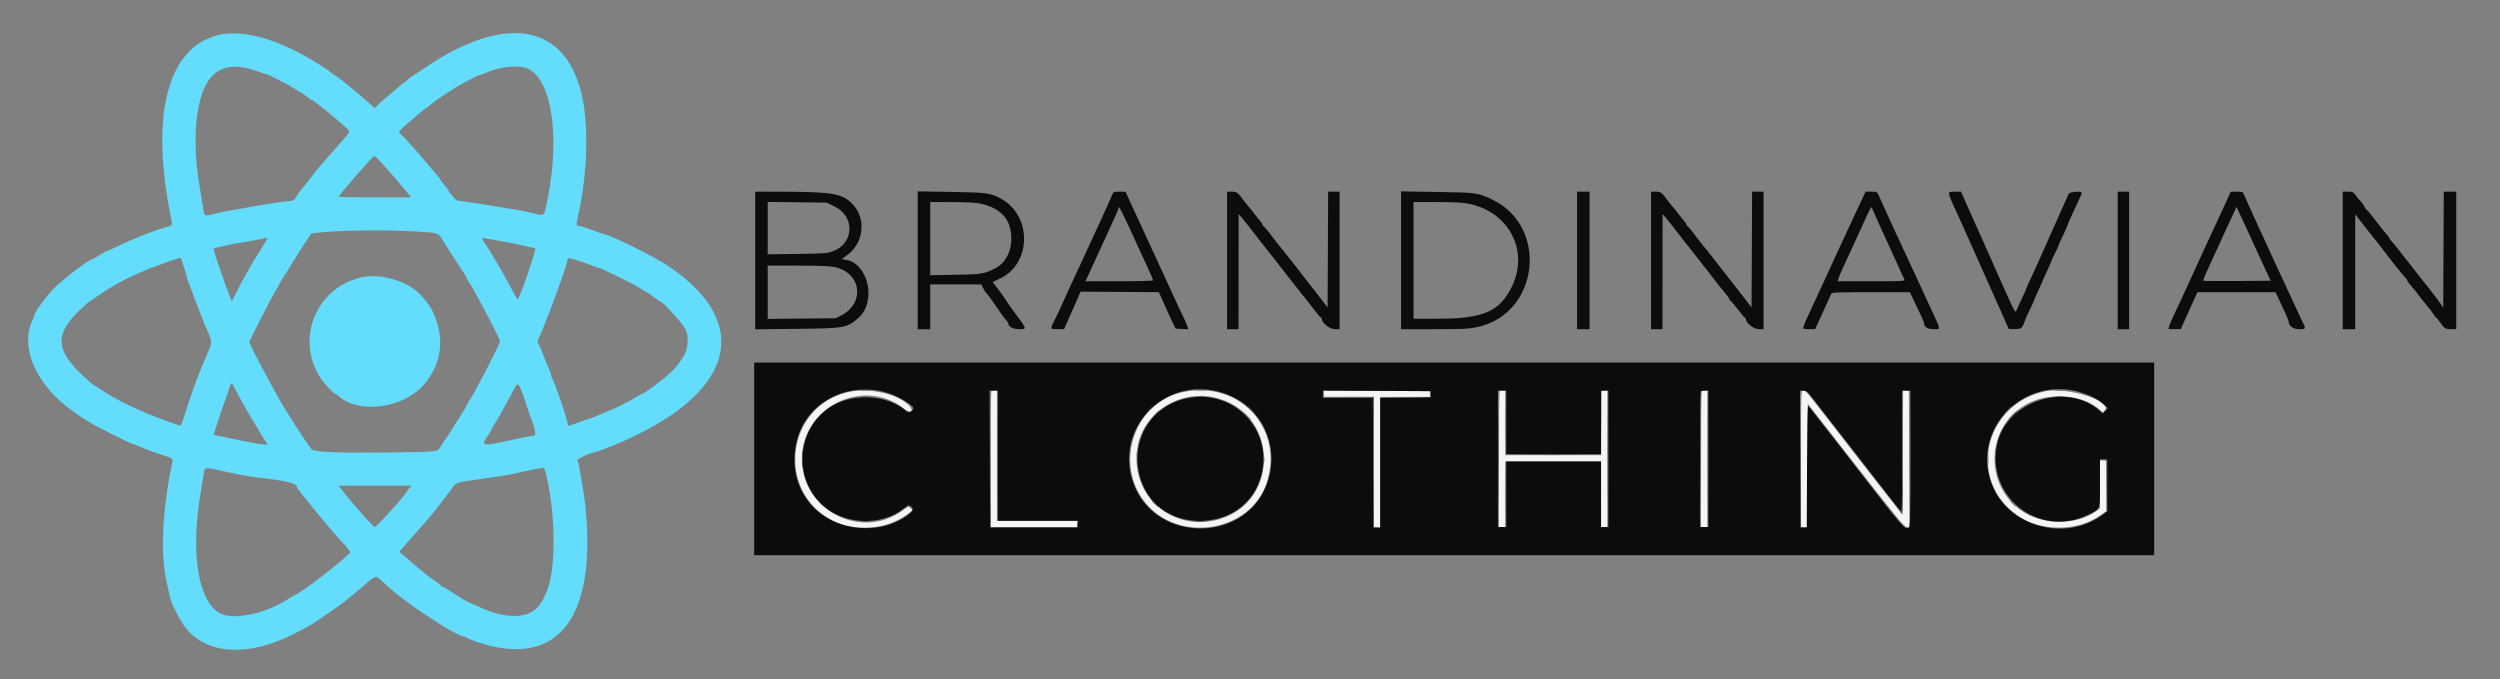 <svg id="svg" version="1.1" xmlns="http://www.w3.org/2000/svg" xmlns:xlink="http://www.w3.org/1999/xlink" width="400" height="108.646" viewBox="0, 0, 400,108.646"><rect x="0" y="0" width="400" height="108.646" fill="#808080" stroke="none"/><g id="svgg"><path id="path0" d="M34.748 5.658 C 26.770 7.751,24.035 18.476,27.337 34.721 C 27.591 35.971,27.559 36.113,27.000 36.225 C 25.633 36.498,21.352 38.169,18.571 39.515 C 17.830 39.874,17.163 40.167,17.089 40.167 C 17.014 40.167,16.478 40.467,15.897 40.833 C 15.317 41.200,14.790 41.500,14.728 41.500 C 14.262 41.500,10.424 44.398,8.784 45.990 C 7.585 47.153,5.500 49.966,5.500 50.420 C 5.500 50.528,5.390 50.836,5.256 51.105 C 3.209 55.207,5.424 60.913,10.667 65.044 C 11.670 65.834,12.788 66.634,13.279 66.912 C 13.538 67.059,14.088 67.398,14.500 67.666 C 15.299 68.185,20.914 71.000,21.150 71.000 C 21.275 71.000,22.318 71.417,23.250 71.839 C 23.433 71.922,24.474 72.289,25.562 72.655 C 27.948 73.456,27.711 73.198,27.418 74.679 C 25.925 82.221,25.666 88.789,26.688 93.250 C 26.877 94.075,27.098 95.076,27.180 95.474 C 27.392 96.503,28.685 99.103,29.573 100.285 C 32.917 104.732,39.588 105.189,46.917 101.472 C 49.752 100.034,49.731 100.046,52.572 98.083 C 55.136 96.311,55.456 96.062,58.207 93.694 C 60.245 91.940,60.055 91.966,61.421 93.247 C 62.705 94.451,62.936 94.641,65.000 96.200 C 68.329 98.714,73.407 101.832,74.175 101.833 C 74.317 101.833,74.505 101.897,74.592 101.975 C 74.895 102.247,76.962 102.982,78.405 103.330 C 89.804 106.086,95.307 98.173,93.702 81.333 C 93.514 79.359,92.663 74.285,92.409 73.623 C 92.324 73.401,94.713 72.333,95.294 72.333 C 95.401 72.333,96.523 71.916,97.786 71.407 C 117.360 63.513,120.985 51.958,106.850 42.515 C 104.646 41.042,97.495 37.500,96.726 37.500 C 96.647 37.500,95.795 37.200,94.833 36.833 C 93.871 36.467,92.920 36.167,92.719 36.167 C 92.173 36.167,92.158 36.032,92.523 34.408 C 93.637 29.451,94.059 23.735,93.663 19.000 C 92.444 4.463,82.446 1.176,68.273 10.651 C 67.368 11.255,66.329 11.946,65.963 12.186 C 65.597 12.426,65.249 12.692,65.190 12.778 C 65.131 12.863,64.821 13.114,64.500 13.335 C 64.179 13.557,63.842 13.820,63.750 13.920 C 63.658 14.020,62.946 14.635,62.167 15.285 C 61.387 15.936,60.573 16.658,60.358 16.889 L 59.965 17.309 59.441 16.834 C 57.287 14.884,54.229 12.387,53.555 12.028 C 53.356 11.922,53.088 11.731,52.960 11.603 C 52.832 11.475,52.170 11.011,51.488 10.573 C 44.856 6.305,38.922 4.563,34.748 5.658 M40.917 11.318 C 41.742 11.610,42.598 11.894,42.819 11.949 C 43.041 12.004,43.656 12.295,44.186 12.594 C 44.716 12.894,45.307 13.189,45.501 13.250 C 45.695 13.312,46.295 13.656,46.835 14.014 C 47.375 14.373,47.877 14.667,47.950 14.668 C 48.023 14.669,48.458 14.969,48.917 15.333 C 49.375 15.698,49.809 15.997,49.881 15.998 C 50.020 16.000,51.479 17.114,52.895 18.299 C 54.799 19.894,55.040 20.102,55.511 20.560 C 56.096 21.129,56.299 20.792,53.378 24.105 C 52.256 25.376,51.217 26.556,51.068 26.727 C 50.918 26.897,50.235 27.760,49.549 28.643 C 48.863 29.527,48.176 30.400,48.023 30.583 C 47.869 30.767,47.577 31.187,47.373 31.518 C 47.018 32.093,46.952 32.123,45.826 32.228 C 44.577 32.344,40.891 32.916,39.710 33.178 C 39.321 33.264,38.458 33.409,37.793 33.500 C 37.128 33.591,35.742 33.868,34.714 34.116 C 32.550 34.637,32.719 34.698,32.514 33.323 C 32.426 32.733,32.166 31.162,31.937 29.833 C 30.717 22.766,31.250 16.091,33.280 13.006 C 34.844 10.629,37.381 10.069,40.917 11.318 M84.548 11.022 C 88.276 12.909,89.589 21.654,87.648 31.667 C 87.039 34.807,87.244 34.610,85.149 34.078 C 84.196 33.836,82.929 33.578,82.333 33.505 C 81.737 33.431,79.915 33.137,78.283 32.852 C 76.650 32.567,74.795 32.286,74.159 32.227 C 73.079 32.126,72.974 32.080,72.550 31.518 C 72.301 31.187,72.038 30.892,71.965 30.861 C 71.893 30.831,71.833 30.718,71.833 30.611 C 71.833 30.504,71.533 30.079,71.167 29.667 C 70.800 29.254,70.500 28.860,70.500 28.792 C 70.500 28.723,70.369 28.534,70.208 28.371 C 70.048 28.208,69.396 27.439,68.759 26.662 C 66.946 24.452,64.329 21.534,64.069 21.434 C 63.585 21.249,63.879 20.864,65.612 19.409 C 66.591 18.588,67.528 17.785,67.696 17.625 C 67.863 17.465,68.058 17.333,68.130 17.333 C 68.201 17.333,68.502 17.112,68.798 16.841 C 69.734 15.986,72.505 14.161,74.333 13.195 C 75.021 12.832,75.808 12.415,76.083 12.269 C 76.358 12.122,76.668 12.002,76.770 12.001 C 76.873 12.000,77.323 11.836,77.770 11.636 C 80.063 10.609,83.175 10.327,84.548 11.022 M60.403 25.375 C 60.999 25.949,63.627 28.935,64.768 30.335 L 65.787 31.583 59.977 31.583 C 56.781 31.583,54.186 31.532,54.208 31.470 C 54.380 31.002,59.621 25.000,59.858 25.000 C 59.944 25.000,60.190 25.169,60.403 25.375 M66.078 37.012 C 69.977 37.231,70.143 37.269,70.577 38.033 C 70.764 38.363,71.442 39.432,72.083 40.409 C 74.371 43.894,74.667 44.361,74.667 44.490 C 74.667 44.561,74.859 44.903,75.094 45.250 C 75.329 45.596,75.750 46.300,76.030 46.815 C 77.457 49.437,77.802 50.088,78.857 52.148 C 79.486 53.375,80.000 54.479,80.000 54.600 C 80.000 55.031,75.989 62.797,75.064 64.159 C 74.846 64.481,74.667 64.800,74.667 64.868 C 74.667 64.936,74.348 65.481,73.958 66.078 C 73.569 66.676,72.950 67.654,72.583 68.252 C 72.217 68.851,71.616 69.770,71.249 70.295 C 70.881 70.820,70.480 71.447,70.357 71.687 C 70.059 72.269,69.551 72.314,62.250 72.398 C 53.964 72.493,50.210 72.341,49.854 71.896 C 48.913 70.719,45.684 65.692,44.482 63.532 C 42.895 60.680,40.895 56.918,40.425 55.899 L 39.869 54.697 41.404 51.640 C 42.248 49.959,43.129 48.246,43.362 47.833 C 43.595 47.421,44.142 46.446,44.578 45.667 C 45.014 44.887,45.448 44.153,45.544 44.035 C 45.640 43.917,46.213 43.007,46.817 42.012 C 47.422 41.017,48.342 39.564,48.862 38.782 L 49.808 37.360 50.696 37.252 C 53.953 36.852,61.225 36.739,66.078 37.012 M42.412 38.792 C 42.163 39.227,41.716 39.958,41.420 40.417 C 40.343 42.080,38.961 44.521,37.801 46.808 L 37.096 48.200 36.899 47.725 C 35.983 45.510,34.058 39.873,34.184 39.775 C 34.329 39.664,38.111 38.827,38.500 38.820 C 38.808 38.814,42.368 38.151,42.808 38.017 C 42.839 38.008,42.661 38.356,42.412 38.792 M83.698 39.289 L 85.647 39.726 85.558 40.238 C 85.510 40.520,85.184 41.575,84.834 42.583 C 84.484 43.592,84.147 44.604,84.086 44.833 C 83.976 45.239,83.037 47.623,82.886 47.877 C 82.845 47.947,82.591 47.591,82.322 47.086 C 80.480 43.621,78.172 39.679,77.588 39.000 C 77.469 38.862,77.326 38.595,77.268 38.406 L 77.164 38.061 79.457 38.457 C 80.718 38.674,82.627 39.048,83.698 39.289 M29.833 44.116 C 29.833 44.316,30.163 45.222,31.856 49.667 C 32.222 50.629,32.831 52.117,33.208 52.972 C 33.984 54.731,33.984 54.733,33.032 56.917 C 31.772 59.804,30.545 63.145,29.430 66.721 C 29.050 67.938,28.923 68.172,28.694 68.078 C 28.541 68.016,27.667 67.706,26.750 67.390 C 22.842 66.042,18.264 63.843,15.980 62.215 C 15.557 61.914,15.161 61.667,15.101 61.667 C 15.040 61.667,14.713 61.423,14.372 61.125 C 8.980 56.405,8.527 53.888,12.374 49.999 C 13.116 49.249,13.962 48.474,14.254 48.276 C 16.655 46.648,18.235 45.646,19.083 45.212 C 19.633 44.931,20.308 44.587,20.583 44.447 C 21.457 44.002,24.135 42.833,24.280 42.833 C 24.356 42.833,25.093 42.564,25.918 42.235 C 26.742 41.907,27.754 41.549,28.167 41.441 L 28.917 41.244 29.375 42.573 C 29.627 43.304,29.833 43.998,29.833 44.116 M94.246 42.311 C 94.977 42.598,95.633 42.833,95.704 42.833 C 96.092 42.833,101.363 45.425,102.553 46.201 C 103.087 46.549,103.575 46.834,103.637 46.835 C 103.699 46.836,104.125 47.135,104.583 47.500 C 105.042 47.865,105.467 48.164,105.529 48.165 C 105.948 48.171,109.067 51.546,109.634 52.606 C 110.248 53.753,110.132 55.821,109.390 56.980 C 108.465 58.422,108.088 58.879,106.974 59.905 C 105.915 60.880,103.024 63.000,102.753 63.000 C 102.702 63.000,102.380 63.177,102.038 63.392 C 101.020 64.035,98.570 65.283,97.628 65.639 C 97.145 65.821,96.237 66.202,95.609 66.485 C 94.982 66.768,94.380 67.000,94.272 67.000 C 94.164 67.000,93.515 67.215,92.830 67.478 C 90.828 68.245,90.833 68.244,90.833 67.816 C 90.833 67.218,88.645 60.835,88.300 60.425 C 88.227 60.338,88.167 60.136,88.167 59.976 C 88.167 59.816,87.914 59.131,87.605 58.453 C 87.297 57.776,86.949 56.928,86.833 56.569 C 86.717 56.210,86.479 55.633,86.304 55.285 L 85.987 54.654 86.394 53.702 C 88.069 49.784,90.833 42.125,90.833 41.403 C 90.833 41.162,92.348 41.565,94.246 42.311 M57.594 44.422 C 50.390 46.249,47.228 54.473,51.370 60.611 C 51.936 61.451,53.407 63.000,53.637 63.000 C 53.711 63.000,53.923 63.142,54.109 63.316 C 57.261 66.252,64.261 65.427,67.658 61.719 C 70.630 58.475,71.245 54.272,69.355 50.105 C 68.906 49.115,68.539 48.581,67.449 47.333 C 65.385 44.971,60.786 43.613,57.594 44.422 M37.918 62.792 C 38.927 64.741,39.727 66.128,41.697 69.342 L 42.810 71.159 41.780 71.062 C 41.214 71.009,39.512 70.699,38.000 70.373 C 36.487 70.047,35.002 69.746,34.698 69.704 C 34.379 69.660,34.176 69.548,34.217 69.439 C 34.256 69.335,34.535 68.462,34.837 67.500 C 35.140 66.537,35.675 64.987,36.027 64.054 C 36.379 63.122,36.667 62.273,36.667 62.168 C 36.667 61.947,36.976 61.333,37.088 61.333 C 37.129 61.333,37.503 61.990,37.918 62.792 M83.555 62.878 C 83.892 63.728,84.167 64.497,84.167 64.587 C 84.168 64.676,84.395 65.350,84.672 66.083 C 85.574 68.469,85.848 69.667,85.491 69.667 C 85.327 69.667,83.855 69.960,82.221 70.317 C 76.936 71.475,76.839 71.459,78.110 69.606 C 78.416 69.161,78.667 68.733,78.667 68.656 C 78.667 68.580,78.883 68.194,79.148 67.800 C 79.694 66.989,80.200 66.095,81.701 63.293 C 82.958 60.949,82.805 60.983,83.555 62.878 M36.750 75.614 C 38.217 75.935,39.979 76.260,40.667 76.336 C 45.688 76.893,47.500 77.315,47.500 77.929 C 47.500 78.247,53.808 85.885,54.999 87.010 C 55.247 87.244,55.590 87.649,55.760 87.909 L 56.070 88.382 55.160 89.219 C 53.217 91.006,47.677 95.167,47.240 95.167 C 47.180 95.167,46.813 95.382,46.424 95.644 C 42.780 98.104,37.501 99.297,35.270 98.165 C 31.735 96.372,30.437 88.576,32.080 79.002 C 32.293 77.763,32.519 76.375,32.583 75.917 C 32.763 74.624,32.364 74.653,36.750 75.614 M87.471 76.292 C 88.876 82.433,88.942 90.920,87.611 94.250 C 86.946 95.912,86.785 96.220,86.183 96.971 C 84.519 99.049,80.834 99.085,76.579 97.065 C 75.924 96.754,75.331 96.500,75.261 96.500 C 75.099 96.500,73.412 95.500,71.984 94.558 C 71.380 94.160,70.799 93.833,70.693 93.833 C 70.587 93.833,70.500 93.769,70.500 93.690 C 70.500 93.612,70.106 93.285,69.625 92.964 C 68.582 92.270,67.810 91.651,65.565 89.715 L 63.880 88.261 65.959 85.922 C 68.345 83.238,68.845 82.655,69.704 81.549 C 70.046 81.110,70.649 80.337,71.046 79.833 C 71.442 79.329,71.948 78.654,72.171 78.333 C 72.962 77.189,72.902 77.214,76.086 76.766 C 80.746 76.112,81.320 76.016,83.263 75.567 C 85.141 75.133,86.378 74.887,86.860 74.853 C 87.075 74.838,87.211 75.157,87.471 76.292 M65.512 78.070 C 65.322 78.273,65.167 78.491,65.167 78.556 C 65.167 78.890,60.237 84.338,59.949 84.322 C 59.686 84.308,56.228 80.382,54.511 78.148 L 54.177 77.713 60.017 77.708 L 65.858 77.703 65.512 78.070 " stroke="none" fill="#64dcfc" fill-rule="evenodd"></path><path id="path1" d="M135.698 62.744 C 125.780 64.995,124.116 78.657,133.198 83.266 C 136.862 85.124,141.947 84.716,145.138 82.307 L 146.036 81.629 145.701 81.294 L 145.367 80.959 144.579 81.561 C 137.993 86.589,128.285 81.737,128.285 73.417 C 128.284 65.108,138.191 60.253,144.661 65.391 C 145.816 66.309,146.353 65.658,145.244 64.684 C 143.201 62.890,138.904 62.017,135.698 62.744 M158.611 62.611 C 158.550 62.672,158.500 67.585,158.500 73.528 L 158.500 84.333 165.417 84.333 L 172.333 84.333 172.333 83.833 L 172.333 83.333 165.917 83.333 L 159.500 83.333 159.500 72.917 L 159.500 62.500 159.111 62.500 C 158.897 62.500,158.672 62.550,158.611 62.611 M189.184 62.758 C 181.118 64.508,178.040 74.957,183.801 81.034 C 189.393 86.932,200.183 84.789,202.649 77.291 C 205.522 68.557,198.314 60.777,189.184 62.758 M211.833 62.998 L 211.833 63.500 215.833 63.500 L 219.833 63.500 219.833 73.917 L 219.833 84.333 220.333 84.333 L 220.833 84.333 220.833 73.917 L 220.833 63.500 224.844 63.500 L 228.855 63.500 228.803 63.042 L 228.750 62.583 220.292 62.540 L 211.833 62.497 211.833 62.998 M239.944 62.611 C 239.883 62.672,239.833 67.585,239.833 73.528 L 239.833 84.333 240.333 84.333 L 240.833 84.333 240.833 79.083 L 240.833 73.833 248.500 73.833 L 256.167 73.833 256.167 79.083 L 256.167 84.333 256.667 84.333 L 257.167 84.333 257.167 73.406 L 257.167 62.478 256.708 62.531 L 256.250 62.583 256.206 67.708 L 256.162 72.833 248.498 72.833 L 240.833 72.833 240.833 67.667 L 240.833 62.500 240.444 62.500 C 240.231 62.500,240.006 62.550,239.944 62.611 M272.278 62.611 C 272.217 62.672,272.167 67.585,272.167 73.528 L 272.167 84.333 272.667 84.333 L 273.167 84.333 273.167 73.417 L 273.167 62.500 272.778 62.500 C 272.564 62.500,272.339 62.550,272.278 62.611 M288.167 73.417 L 288.167 84.333 288.665 84.333 L 289.164 84.333 289.207 74.465 L 289.250 64.597 296.917 74.423 C 303.408 82.743,304.654 84.258,305.043 84.303 L 305.502 84.356 305.460 73.470 L 305.417 62.583 304.960 62.531 L 304.503 62.478 304.460 72.447 L 304.417 82.417 301.945 79.250 C 300.586 77.508,298.486 74.820,297.278 73.275 C 296.071 71.731,294.896 70.219,294.667 69.916 C 293.855 68.841,290.270 64.242,289.847 63.732 C 289.610 63.447,289.286 63.054,289.127 62.857 C 288.967 62.661,288.686 62.500,288.502 62.500 C 288.170 62.500,288.167 62.593,288.167 73.417 M327.250 62.608 C 317.404 64.659,314.713 76.966,322.892 82.538 C 326.597 85.062,332.360 85.040,335.997 82.489 L 337.000 81.785 337.000 77.726 L 337.000 73.667 336.500 73.667 L 336.000 73.667 336.000 77.492 L 336.000 81.316 335.457 81.730 C 332.366 84.088,326.781 84.065,323.385 81.680 C 317.073 77.247,317.935 67.486,324.917 64.337 C 328.477 62.731,333.320 63.242,335.886 65.496 L 336.454 65.994 336.769 65.645 C 338.073 64.200,330.780 61.873,327.250 62.608 M195.000 63.763 C 204.971 66.746,204.526 81.006,194.391 83.261 C 186.889 84.930,180.488 78.625,182.076 71.131 C 183.253 65.581,189.386 62.084,195.000 63.763 " stroke="none" fill="#f5f5f5" fill-rule="evenodd"></path><path id="path2" d="M120.833 41.677 L 120.833 52.688 127.375 52.619 C 135.168 52.537,135.550 52.469,137.368 50.842 C 140.275 48.240,138.936 42.140,135.331 41.564 L 134.697 41.462 135.724 40.676 C 138.167 38.804,138.568 35.052,136.562 32.831 C 134.894 30.986,133.376 30.693,125.375 30.676 L 120.833 30.667 120.833 41.677 M146.833 41.643 L 146.833 52.667 147.833 52.667 L 148.833 52.667 148.833 49.083 L 148.833 45.500 152.913 45.500 L 156.993 45.500 157.328 46.155 C 157.511 46.516,157.739 46.858,157.834 46.917 C 157.985 47.011,158.971 48.383,160.147 50.137 C 160.366 50.462,160.722 50.920,160.939 51.154 C 161.156 51.388,161.333 51.661,161.333 51.761 C 161.333 52.258,162.109 52.667,163.052 52.667 C 164.373 52.667,164.407 52.766,161.972 49.516 C 161.669 49.113,161.346 48.653,161.253 48.494 C 160.853 47.814,159.586 46.047,159.197 45.627 C 158.965 45.376,158.806 45.148,158.845 45.122 C 158.885 45.095,159.392 44.852,159.973 44.582 C 165.001 42.246,165.184 34.653,160.279 31.867 C 158.533 30.875,158.014 30.801,152.208 30.706 L 146.833 30.619 146.833 41.643 M177.971 31.125 C 177.700 31.785,176.055 35.435,175.587 36.417 C 175.369 36.875,174.797 38.112,174.316 39.167 C 173.836 40.221,173.161 41.683,172.816 42.417 C 171.721 44.743,171.054 46.192,170.092 48.333 C 169.577 49.479,168.980 50.754,168.764 51.167 C 167.991 52.647,167.997 52.667,169.197 52.665 L 170.250 52.663 170.558 51.956 C 170.728 51.568,171.151 50.612,171.499 49.833 C 171.847 49.054,172.303 48.022,172.512 47.540 L 172.892 46.663 179.148 46.706 L 185.404 46.750 185.603 47.167 C 185.712 47.396,186.150 48.371,186.576 49.333 C 187.002 50.296,187.523 51.421,187.735 51.833 L 188.118 52.583 189.126 52.633 L 190.133 52.682 189.910 52.036 C 189.788 51.681,189.429 50.871,189.113 50.237 C 188.797 49.602,188.148 48.221,187.670 47.167 C 187.193 46.112,186.590 44.800,186.331 44.250 C 186.072 43.700,185.209 41.825,184.415 40.083 C 183.620 38.342,182.686 36.317,182.338 35.583 C 181.990 34.850,181.341 33.445,180.895 32.462 L 180.083 30.674 179.121 30.670 C 178.227 30.667,178.146 30.699,177.971 31.125 M196.333 41.667 L 196.333 52.667 197.250 52.667 L 198.167 52.667 198.172 43.458 L 198.176 34.250 198.630 34.763 C 198.879 35.046,199.533 35.864,200.083 36.581 C 200.633 37.298,201.329 38.192,201.629 38.567 C 201.929 38.943,202.454 39.609,202.796 40.047 C 203.137 40.486,203.679 41.171,204.000 41.570 C 204.321 41.969,205.258 43.173,206.083 44.246 C 206.908 45.318,207.905 46.583,208.298 47.056 C 208.690 47.530,209.068 47.992,209.136 48.083 C 210.209 49.531,211.267 50.833,211.370 50.833 C 211.441 50.833,211.500 50.927,211.500 51.042 C 211.501 51.673,212.752 52.667,213.546 52.667 L 214.333 52.667 214.333 41.667 L 214.333 30.667 213.418 30.667 L 212.503 30.667 212.460 39.932 L 212.417 49.198 211.500 48.002 C 210.996 47.344,210.358 46.520,210.083 46.170 C 209.281 45.151,208.510 44.161,207.013 42.228 C 206.242 41.232,205.379 40.145,205.097 39.812 C 204.501 39.110,204.271 38.817,203.121 37.292 C 202.655 36.673,202.212 36.167,202.137 36.167 C 202.061 36.167,202.000 36.071,202.000 35.954 C 202.000 35.837,201.783 35.504,201.518 35.214 C 201.253 34.923,200.862 34.438,200.649 34.135 C 200.436 33.831,200.177 33.508,200.074 33.417 C 199.970 33.325,199.535 32.785,199.107 32.218 C 197.985 30.731,197.901 30.667,197.071 30.667 L 196.333 30.667 196.333 41.667 M224.167 41.643 L 224.167 52.667 229.475 52.667 C 234.076 52.667,234.987 52.624,236.319 52.345 C 246.271 50.262,247.880 36.199,238.661 31.878 C 236.442 30.838,236.260 30.814,229.958 30.712 L 224.167 30.619 224.167 41.643 M252.333 41.667 L 252.333 52.667 253.333 52.667 L 254.333 52.667 254.333 41.667 L 254.333 30.667 253.333 30.667 L 252.333 30.667 252.333 41.667 M264.167 41.667 L 264.167 52.667 265.083 52.667 L 266.000 52.667 266.005 43.458 L 266.010 34.250 266.463 34.763 C 266.713 35.046,267.367 35.864,267.917 36.581 C 268.467 37.298,269.162 38.192,269.462 38.567 C 269.763 38.943,270.288 39.609,270.629 40.047 C 270.971 40.486,271.512 41.171,271.833 41.570 C 272.154 41.969,273.092 43.175,273.917 44.250 C 274.742 45.326,275.698 46.524,276.042 46.913 C 276.385 47.302,276.667 47.702,276.667 47.802 C 276.667 47.902,276.764 48.043,276.884 48.117 C 277.003 48.190,277.544 48.831,278.087 49.542 C 278.629 50.252,279.131 50.833,279.203 50.833 C 279.275 50.833,279.333 50.927,279.334 51.042 C 279.334 51.673,280.585 52.667,281.379 52.667 L 282.167 52.667 282.167 41.667 L 282.167 30.667 281.251 30.667 L 280.336 30.667 280.293 39.932 L 280.250 49.198 279.333 48.002 C 278.227 46.559,277.892 46.129,275.750 43.410 C 274.833 42.247,273.938 41.098,273.759 40.856 C 273.581 40.614,273.206 40.145,272.926 39.812 C 272.328 39.102,272.087 38.795,270.954 37.292 C 270.488 36.673,270.045 36.167,269.970 36.167 C 269.895 36.167,269.833 36.071,269.833 35.954 C 269.833 35.837,269.617 35.504,269.352 35.214 C 269.087 34.923,268.696 34.438,268.483 34.135 C 268.270 33.831,268.011 33.508,267.907 33.417 C 267.803 33.325,267.368 32.785,266.940 32.218 C 265.819 30.731,265.735 30.667,264.905 30.667 L 264.167 30.667 264.167 41.667 M297.728 32.292 C 296.796 34.257,296.006 35.954,294.836 38.500 C 294.352 39.554,293.746 40.867,293.491 41.417 C 293.236 41.967,292.376 43.842,291.579 45.583 C 290.783 47.325,289.861 49.313,289.531 50.000 C 288.938 51.234,288.507 52.298,288.503 52.542 C 288.501 52.610,288.931 52.666,289.458 52.665 L 290.417 52.663 290.973 51.457 C 291.279 50.793,291.833 49.575,292.204 48.750 C 292.574 47.925,292.932 47.137,292.999 47.000 C 293.103 46.784,293.977 46.750,299.351 46.750 L 305.583 46.750 306.052 47.750 C 306.310 48.300,306.816 49.359,307.177 50.102 C 307.538 50.846,307.833 51.542,307.833 51.650 C 307.833 52.309,308.367 52.667,309.353 52.667 C 310.561 52.667,310.592 52.937,308.988 49.482 C 306.982 45.162,306.946 45.083,305.916 42.833 C 304.980 40.789,304.104 38.903,303.169 36.917 C 302.664 35.844,300.962 32.101,300.574 31.208 C 300.349 30.691,300.297 30.667,299.418 30.667 L 298.498 30.667 297.728 32.292 M311.833 30.998 C 311.833 31.180,312.125 31.948,312.481 32.706 C 313.201 34.238,314.071 36.171,316.684 42.042 C 317.041 42.844,317.625 44.156,317.982 44.958 C 318.607 46.361,319.386 48.107,320.768 51.202 L 321.417 52.653 322.356 52.660 C 323.359 52.667,323.622 52.471,323.908 51.500 C 323.976 51.271,324.362 50.399,324.766 49.563 C 325.170 48.727,325.500 47.997,325.500 47.941 C 325.500 47.885,325.800 47.199,326.167 46.417 C 326.533 45.634,326.833 44.953,326.833 44.904 C 326.833 44.854,327.133 44.194,327.500 43.436 C 327.867 42.679,328.167 41.987,328.167 41.898 C 328.167 41.809,328.419 41.252,328.727 40.660 C 329.035 40.068,329.344 39.396,329.413 39.167 C 329.482 38.938,329.783 38.260,330.080 37.661 C 330.378 37.062,330.678 36.387,330.748 36.161 C 330.817 35.935,331.171 35.112,331.535 34.333 C 333.225 30.710,333.180 30.828,332.938 30.735 C 332.481 30.560,331.120 30.745,330.998 31.000 C 330.871 31.263,329.954 33.312,328.833 35.833 C 328.467 36.658,327.867 38.008,327.500 38.833 C 326.019 42.166,325.426 43.480,324.811 44.788 C 324.457 45.542,324.167 46.212,324.167 46.276 C 324.167 46.340,323.866 47.014,323.498 47.773 C 323.131 48.533,322.748 49.363,322.648 49.619 C 322.446 50.137,322.398 50.054,320.686 46.208 C 320.309 45.360,319.708 44.010,319.351 43.208 C 318.994 42.406,318.350 40.962,317.920 40.000 C 317.491 39.037,316.891 37.688,316.588 37.000 C 316.285 36.313,315.663 34.925,315.206 33.917 C 314.750 32.908,314.242 31.765,314.079 31.375 L 313.783 30.667 312.808 30.667 C 311.947 30.667,311.833 30.705,311.833 30.998 M338.833 41.667 L 338.833 52.667 339.750 52.667 L 340.667 52.667 340.667 41.667 L 340.667 30.667 339.750 30.667 L 338.833 30.667 338.833 41.667 M356.107 32.462 C 355.662 33.445,355.011 34.850,354.661 35.583 C 354.312 36.317,353.599 37.854,353.077 39.000 C 352.085 41.179,351.447 42.572,350.673 44.250 C 350.419 44.800,349.818 46.112,349.337 47.167 C 348.856 48.221,348.172 49.683,347.818 50.417 C 347.463 51.150,347.126 51.956,347.068 52.208 L 346.964 52.667 347.940 52.664 L 348.917 52.661 349.277 51.872 C 349.475 51.438,349.989 50.296,350.418 49.333 C 350.847 48.371,351.288 47.396,351.397 47.167 L 351.596 46.750 357.833 46.750 L 364.071 46.750 364.275 47.167 C 365.225 49.107,366.167 51.189,366.167 51.349 C 366.167 52.129,366.857 52.667,367.858 52.667 C 368.993 52.667,368.995 52.657,368.244 51.167 C 368.036 50.754,367.442 49.479,366.923 48.333 C 366.405 47.188,365.694 45.650,365.344 44.917 C 364.994 44.183,364.314 42.721,363.834 41.667 C 362.972 39.776,362.464 38.669,361.518 36.625 C 360.628 34.699,359.219 31.587,359.029 31.125 C 358.854 30.699,358.773 30.667,357.879 30.670 L 356.917 30.674 356.107 32.462 M374.833 41.667 L 374.833 52.667 375.833 52.667 L 376.833 52.667 376.833 43.479 L 376.833 34.291 377.668 35.354 C 378.128 35.938,378.784 36.776,379.127 37.216 C 379.469 37.656,379.963 38.273,380.223 38.588 C 380.483 38.903,380.858 39.384,381.056 39.657 C 381.935 40.866,384.650 44.278,384.895 44.482 C 385.045 44.606,385.167 44.784,385.167 44.877 C 385.167 44.970,385.448 45.364,385.792 45.753 C 386.135 46.141,386.829 47.002,387.333 47.665 C 387.837 48.328,388.408 49.041,388.600 49.250 C 388.793 49.459,389.118 49.901,389.322 50.232 C 389.527 50.563,389.744 50.834,389.805 50.834 C 389.867 50.835,390.104 51.114,390.333 51.455 C 391.058 52.531,391.263 52.667,392.167 52.667 L 393.000 52.667 393.000 41.667 L 393.000 30.667 392.001 30.667 L 391.003 30.667 390.960 39.958 L 390.917 49.250 390.546 48.667 C 390.343 48.346,389.757 47.558,389.246 46.917 C 388.298 45.728,387.314 44.481,386.417 43.328 C 383.657 39.785,383.057 39.030,382.721 38.686 C 382.508 38.467,382.333 38.223,382.333 38.144 C 382.333 38.065,382.180 37.846,381.992 37.659 C 381.804 37.471,381.010 36.477,380.228 35.450 C 379.445 34.423,378.699 33.523,378.569 33.450 C 378.439 33.377,378.333 33.222,378.333 33.107 C 378.333 32.991,378.125 32.676,377.871 32.407 C 377.617 32.137,377.201 31.635,376.946 31.292 C 376.520 30.716,376.418 30.667,375.658 30.667 L 374.833 30.667 374.833 41.667 M133.500 33.014 C 136.848 34.613,136.676 38.978,133.216 40.220 C 132.343 40.533,131.796 40.572,127.542 40.628 L 122.833 40.690 122.833 36.500 L 122.833 32.310 127.542 32.363 L 132.250 32.417 133.500 33.014 M156.885 32.580 C 159.328 33.097,160.952 34.349,161.506 36.142 C 162.384 38.986,161.347 41.960,159.116 42.999 C 157.270 43.858,157.101 43.884,152.875 43.961 L 148.833 44.034 148.833 38.184 L 148.833 32.333 152.292 32.336 C 154.660 32.338,156.108 32.415,156.885 32.580 M234.860 32.568 C 241.401 33.824,244.710 40.077,241.894 45.861 C 239.946 49.864,237.360 50.984,230.042 50.995 L 226.167 51.000 226.167 41.667 L 226.167 32.333 229.902 32.333 C 232.425 32.333,234.034 32.410,234.860 32.568 M180.922 36.917 C 181.221 37.558,181.820 38.871,182.255 39.833 C 182.690 40.796,183.373 42.284,183.773 43.140 C 184.173 43.996,184.500 44.765,184.500 44.848 C 184.500 44.936,182.231 45.000,179.085 45.000 L 173.669 45.000 174.232 43.792 C 174.541 43.127,175.152 41.796,175.591 40.833 C 176.029 39.871,176.632 38.558,176.930 37.917 C 178.364 34.833,179.001 33.375,179.010 33.156 C 179.019 32.933,179.626 34.126,180.922 36.917 M300.454 35.417 C 300.868 36.333,301.450 37.608,301.749 38.250 C 302.323 39.485,304.274 43.763,304.693 44.708 C 304.815 44.983,304.504 45.000,299.423 45.000 L 294.023 45.000 294.157 44.542 C 294.230 44.290,294.591 43.446,294.959 42.667 C 295.327 41.887,295.948 40.537,296.339 39.667 C 296.730 38.796,297.295 37.558,297.595 36.917 C 297.896 36.275,298.425 35.123,298.772 34.356 C 299.341 33.102,299.418 33.002,299.553 33.356 C 299.635 33.573,300.041 34.500,300.454 35.417 M360.075 37.917 C 360.374 38.558,360.975 39.871,361.410 40.833 C 361.846 41.796,362.452 43.108,362.758 43.750 L 363.314 44.917 357.965 44.961 C 355.023 44.985,352.575 44.964,352.526 44.915 C 352.476 44.865,352.742 44.170,353.116 43.371 C 353.491 42.571,354.187 41.054,354.663 40.000 C 355.139 38.946,355.670 37.783,355.843 37.417 C 356.016 37.050,356.537 35.928,357.000 34.924 L 357.842 33.098 358.687 34.924 C 359.151 35.928,359.776 37.275,360.075 37.917 M133.552 42.737 C 137.790 43.624,138.462 48.439,134.630 50.452 L 133.750 50.914 128.292 50.971 L 122.833 51.028 122.833 46.764 L 122.833 42.500 127.625 42.500 C 131.130 42.500,132.722 42.564,133.552 42.737 M120.667 73.417 L 120.667 88.833 232.667 88.833 L 344.667 88.833 344.667 73.417 L 344.667 58.000 232.667 58.000 L 120.667 58.000 120.667 73.417 M142.268 62.950 C 143.600 63.388,145.758 64.640,146.080 65.161 C 146.331 65.568,145.465 66.191,145.105 65.862 C 142.237 63.234,136.869 62.791,133.250 64.883 C 127.540 68.185,126.714 76.393,131.643 80.857 C 135.133 84.018,141.041 84.227,144.662 81.317 C 145.354 80.761,145.694 80.761,145.992 81.318 C 146.369 82.022,143.375 83.821,141.110 84.252 C 132.229 85.940,125.347 78.951,127.513 70.444 C 129.087 64.266,135.842 60.834,142.268 62.950 M195.750 62.889 C 202.258 65.017,205.269 72.231,202.254 78.470 C 198.284 86.685,185.567 86.547,181.732 78.246 C 177.545 69.183,186.154 59.751,195.750 62.889 M333.083 62.834 C 334.614 63.320,335.582 63.832,336.500 64.640 L 337.250 65.300 336.850 65.729 L 336.450 66.158 335.898 65.673 C 330.692 61.101,321.176 64.122,319.590 70.849 C 317.588 79.342,326.124 86.173,334.020 82.397 C 336.131 81.388,336.000 81.724,336.000 77.304 L 336.000 73.500 336.583 73.500 L 337.167 73.500 337.167 77.652 L 337.167 81.805 336.354 82.402 C 330.258 86.876,320.956 84.120,318.556 77.128 C 315.540 68.341,324.054 59.963,333.083 62.834 M159.667 72.917 L 159.667 83.333 166.094 83.333 L 172.521 83.333 172.469 83.875 L 172.417 84.417 165.417 84.417 L 158.417 84.417 158.374 73.458 L 158.331 62.500 158.999 62.500 L 159.667 62.500 159.667 72.917 M228.917 63.083 L 228.917 63.583 224.875 63.628 L 220.833 63.673 220.833 74.097 L 220.833 84.521 220.292 84.469 L 219.750 84.417 219.707 74.042 L 219.664 63.667 215.665 63.667 L 211.667 63.667 211.667 63.082 L 211.667 62.497 220.292 62.540 L 228.917 62.583 228.917 63.083 M241.000 67.583 L 241.000 72.667 248.583 72.667 L 256.167 72.667 256.167 67.583 L 256.167 62.500 256.750 62.500 L 257.333 62.500 257.333 73.417 L 257.333 84.333 256.750 84.333 L 256.167 84.333 256.167 79.083 L 256.167 73.833 248.583 73.833 L 241.000 73.833 241.000 79.083 L 241.000 84.333 240.333 84.333 L 239.667 84.333 239.667 73.417 L 239.667 62.500 240.333 62.500 L 241.000 62.500 241.000 67.583 M273.333 73.417 L 273.333 84.333 272.667 84.333 L 272.000 84.333 272.000 73.528 C 272.000 67.585,272.050 62.672,272.111 62.611 C 272.172 62.550,272.472 62.500,272.778 62.500 L 273.333 62.500 273.333 73.417 M289.917 63.590 C 290.882 64.843,291.009 65.006,294.000 68.837 C 295.237 70.422,296.587 72.152,297.000 72.681 C 298.039 74.014,300.181 76.783,300.582 77.312 C 300.765 77.553,301.515 78.508,302.249 79.435 C 302.983 80.362,303.748 81.337,303.949 81.602 L 304.315 82.083 304.324 72.292 L 304.333 62.500 305.000 62.500 L 305.667 62.500 305.667 73.422 C 305.667 82.984,305.635 84.356,305.416 84.440 C 304.693 84.717,304.835 84.882,296.112 73.622 C 295.669 73.051,295.069 72.275,294.779 71.897 C 294.202 71.149,289.864 65.602,289.565 65.230 C 289.463 65.103,289.333 65.000,289.275 65.000 C 289.217 65.000,289.150 69.369,289.126 74.708 L 289.083 84.417 288.583 84.417 L 288.083 84.417 288.040 73.458 L 287.998 62.500 288.540 62.504 C 289.010 62.508,289.196 62.655,289.917 63.590 M189.750 63.757 C 183.313 65.154,180.129 72.061,183.111 78.158 C 186.597 85.287,197.938 85.017,201.210 77.727 C 204.682 69.989,198.087 61.949,189.750 63.757 " stroke="none" fill="#0c0c0c" fill-rule="evenodd"></path><path id="path3" d="M137.713 62.456 C 138.152 62.490,138.827 62.490,139.213 62.455 C 139.600 62.420,139.242 62.392,138.417 62.392 C 137.592 62.393,137.275 62.422,137.713 62.456 M191.380 62.456 C 191.818 62.490,192.493 62.490,192.880 62.455 C 193.267 62.420,192.908 62.392,192.083 62.392 C 191.258 62.393,190.942 62.422,191.380 62.456 M328.713 62.456 C 329.152 62.490,329.827 62.490,330.213 62.455 C 330.600 62.420,330.242 62.392,329.417 62.392 C 328.592 62.393,328.275 62.422,328.713 62.456 M159.578 72.917 C 159.578 78.692,159.599 81.030,159.625 78.113 C 159.650 75.196,159.650 70.471,159.625 67.613 C 159.599 64.755,159.578 67.142,159.578 72.917 M240.908 67.667 C 240.908 70.554,240.930 71.735,240.958 70.292 C 240.986 68.848,240.986 66.485,240.958 65.042 C 240.930 63.598,240.908 64.779,240.908 67.667 M257.245 73.417 C 257.245 79.467,257.266 81.917,257.292 78.863 C 257.317 75.808,257.317 70.858,257.292 67.863 C 257.266 64.867,257.245 67.367,257.245 73.417 M273.245 73.417 C 273.245 79.467,273.266 81.917,273.292 78.863 C 273.317 75.808,273.317 70.858,273.292 67.863 C 273.266 64.867,273.245 67.367,273.245 73.417 M288.079 73.417 C 288.079 79.467,288.099 81.917,288.125 78.863 C 288.150 75.808,288.150 70.858,288.125 67.863 C 288.099 64.867,288.079 67.367,288.079 73.417 M304.374 72.218 C 304.342 80.002,304.290 81.995,304.125 81.902 C 303.960 81.809,303.959 81.830,304.122 82.006 C 304.494 82.407,304.503 82.139,304.458 72.235 L 304.414 62.417 304.374 72.218 M211.734 63.167 L 211.750 63.583 215.707 63.628 L 219.664 63.673 219.708 74.045 L 219.753 84.417 219.793 73.958 L 219.833 63.500 215.844 63.500 L 211.855 63.500 211.787 63.125 C 211.727 62.799,211.720 62.804,211.734 63.167 M305.579 73.500 C 305.579 79.504,305.599 81.960,305.625 78.958 C 305.650 75.956,305.650 71.044,305.625 68.042 C 305.599 65.040,305.579 67.496,305.579 73.500 M138.042 63.453 C 138.294 63.491,138.706 63.491,138.958 63.453 C 139.210 63.415,139.004 63.383,138.500 63.383 C 137.996 63.383,137.790 63.415,138.042 63.453 M191.542 63.453 C 191.794 63.491,192.206 63.491,192.458 63.453 C 192.710 63.415,192.504 63.383,192.000 63.383 C 191.496 63.383,191.290 63.415,191.542 63.453 M328.961 63.454 C 329.261 63.491,329.711 63.490,329.961 63.452 C 330.212 63.414,329.967 63.384,329.417 63.385 C 328.867 63.386,328.662 63.417,328.961 63.454 M222.792 63.625 C 223.915 63.653,225.752 63.653,226.875 63.625 C 227.998 63.596,227.079 63.572,224.833 63.572 C 222.588 63.572,221.669 63.596,222.792 63.625 M183.824 65.625 L 183.250 66.250 183.875 65.676 C 184.219 65.360,184.500 65.078,184.500 65.051 C 184.500 64.923,184.359 65.043,183.824 65.625 M321.075 65.708 L 320.417 66.417 321.125 65.758 C 321.515 65.395,321.833 65.077,321.833 65.050 C 321.833 64.923,321.688 65.050,321.075 65.708 M199.326 66.375 C 200.017 67.111,200.167 67.243,200.167 67.118 C 200.167 67.091,199.810 66.735,199.375 66.326 L 198.583 65.583 199.326 66.375 M319.205 72.167 C 319.205 72.487,319.240 72.619,319.282 72.458 C 319.323 72.298,319.323 72.035,319.282 71.875 C 319.240 71.715,319.205 71.846,319.205 72.167 M318.061 73.417 C 318.061 74.333,318.089 74.687,318.123 74.203 C 318.157 73.718,318.156 72.968,318.122 72.536 C 318.088 72.104,318.060 72.500,318.061 73.417 M181.872 72.667 C 181.872 72.987,181.906 73.119,181.948 72.958 C 181.990 72.798,181.990 72.535,181.948 72.375 C 181.906 72.215,181.872 72.346,181.872 72.667 M202.212 73.500 C 202.212 73.912,202.245 74.081,202.284 73.875 C 202.324 73.669,202.324 73.331,202.284 73.125 C 202.245 72.919,202.212 73.087,202.212 73.500 M336.497 73.594 L 336.994 73.687 337.043 77.635 L 337.092 81.583 337.088 77.583 L 337.083 73.583 336.542 73.542 C 336.013 73.501,336.012 73.502,336.497 73.594 M240.908 79.083 C 240.908 82.017,240.930 83.193,240.958 81.698 C 240.986 80.202,240.986 77.802,240.958 76.365 C 240.930 74.927,240.908 76.150,240.908 79.083 M184.667 80.583 C 184.978 80.904,185.270 81.167,185.315 81.167 C 185.361 81.167,185.144 80.904,184.833 80.583 C 184.522 80.262,184.230 80.000,184.185 80.000 C 184.139 80.000,184.356 80.262,184.667 80.583 M322.000 80.583 C 322.311 80.904,322.603 81.167,322.649 81.167 C 322.695 81.167,322.478 80.904,322.167 80.583 C 321.856 80.262,321.564 80.000,321.518 80.000 C 321.472 80.000,321.689 80.262,322.000 80.583 M144.979 81.125 C 144.771 81.390,144.777 81.396,145.045 81.185 C 145.300 80.985,145.389 80.996,145.711 81.269 L 146.083 81.583 145.766 81.208 C 145.384 80.757,145.276 80.746,144.979 81.125 " stroke="none" fill="#616161" fill-rule="evenodd"></path><path id="path4" d="M158.415 73.417 L 158.417 84.417 165.417 84.417 L 172.417 84.417 172.438 83.833 L 172.460 83.250 172.386 83.792 L 172.312 84.333 165.407 84.333 L 158.502 84.333 158.458 73.375 L 158.413 62.417 158.415 73.417 M239.745 73.417 C 239.745 79.467,239.766 81.917,239.792 78.863 C 239.817 75.808,239.817 70.858,239.792 67.863 C 239.766 64.867,239.745 67.367,239.745 73.417 M272.079 73.500 C 272.079 79.504,272.099 81.960,272.125 78.958 C 272.150 75.956,272.150 71.044,272.125 68.042 C 272.099 65.040,272.079 67.496,272.079 73.500 M199.667 65.052 C 199.667 65.081,199.910 65.325,200.208 65.594 L 200.750 66.083 200.260 65.542 C 199.804 65.037,199.667 64.923,199.667 65.052 M184.906 66.208 L 184.417 66.750 184.958 66.260 C 185.463 65.804,185.577 65.667,185.448 65.667 C 185.419 65.667,185.175 65.910,184.906 66.208 M322.000 66.417 C 321.595 66.829,321.301 67.167,321.347 67.167 C 321.393 67.167,321.762 66.829,322.167 66.417 C 322.572 66.004,322.865 65.667,322.819 65.667 C 322.774 65.667,322.405 66.004,322.000 66.417 M180.712 72.500 C 180.712 72.912,180.745 73.081,180.784 72.875 C 180.824 72.669,180.824 72.331,180.784 72.125 C 180.745 71.919,180.712 72.087,180.712 72.500 M128.372 72.500 C 128.372 72.821,128.406 72.952,128.448 72.792 C 128.490 72.631,128.490 72.369,128.448 72.208 C 128.406 72.048,128.372 72.179,128.372 72.500 M244.803 72.792 C 246.941 72.818,250.391 72.818,252.470 72.791 C 254.549 72.765,252.800 72.743,248.583 72.743 C 244.367 72.744,242.666 72.765,244.803 72.792 M319.217 73.500 C 319.217 74.004,319.248 74.210,319.286 73.958 C 319.324 73.706,319.324 73.294,319.286 73.042 C 319.248 72.790,319.217 72.996,319.217 73.500 M180.712 74.333 C 180.712 74.746,180.745 74.915,180.784 74.708 C 180.824 74.502,180.824 74.165,180.784 73.958 C 180.745 73.752,180.712 73.921,180.712 74.333 M128.375 74.417 C 128.377 74.783,128.411 74.914,128.451 74.706 C 128.491 74.499,128.490 74.199,128.448 74.040 C 128.406 73.880,128.374 74.050,128.375 74.417 M137.958 83.454 C 138.256 83.491,138.744 83.491,139.042 83.454 C 139.340 83.417,139.096 83.387,138.500 83.387 C 137.904 83.387,137.660 83.417,137.958 83.454 M191.458 83.454 C 191.756 83.491,192.244 83.491,192.542 83.454 C 192.840 83.417,192.596 83.387,192.000 83.387 C 191.404 83.387,191.160 83.417,191.458 83.454 M328.958 83.454 C 329.256 83.491,329.744 83.491,330.042 83.454 C 330.340 83.417,330.096 83.387,329.500 83.387 C 328.904 83.387,328.660 83.417,328.958 83.454 M220.042 84.448 C 220.202 84.490,220.465 84.490,220.625 84.448 C 220.785 84.406,220.654 84.372,220.333 84.372 C 220.012 84.372,219.881 84.406,220.042 84.448 " stroke="none" fill="#444444" fill-rule="evenodd"></path></g></svg>